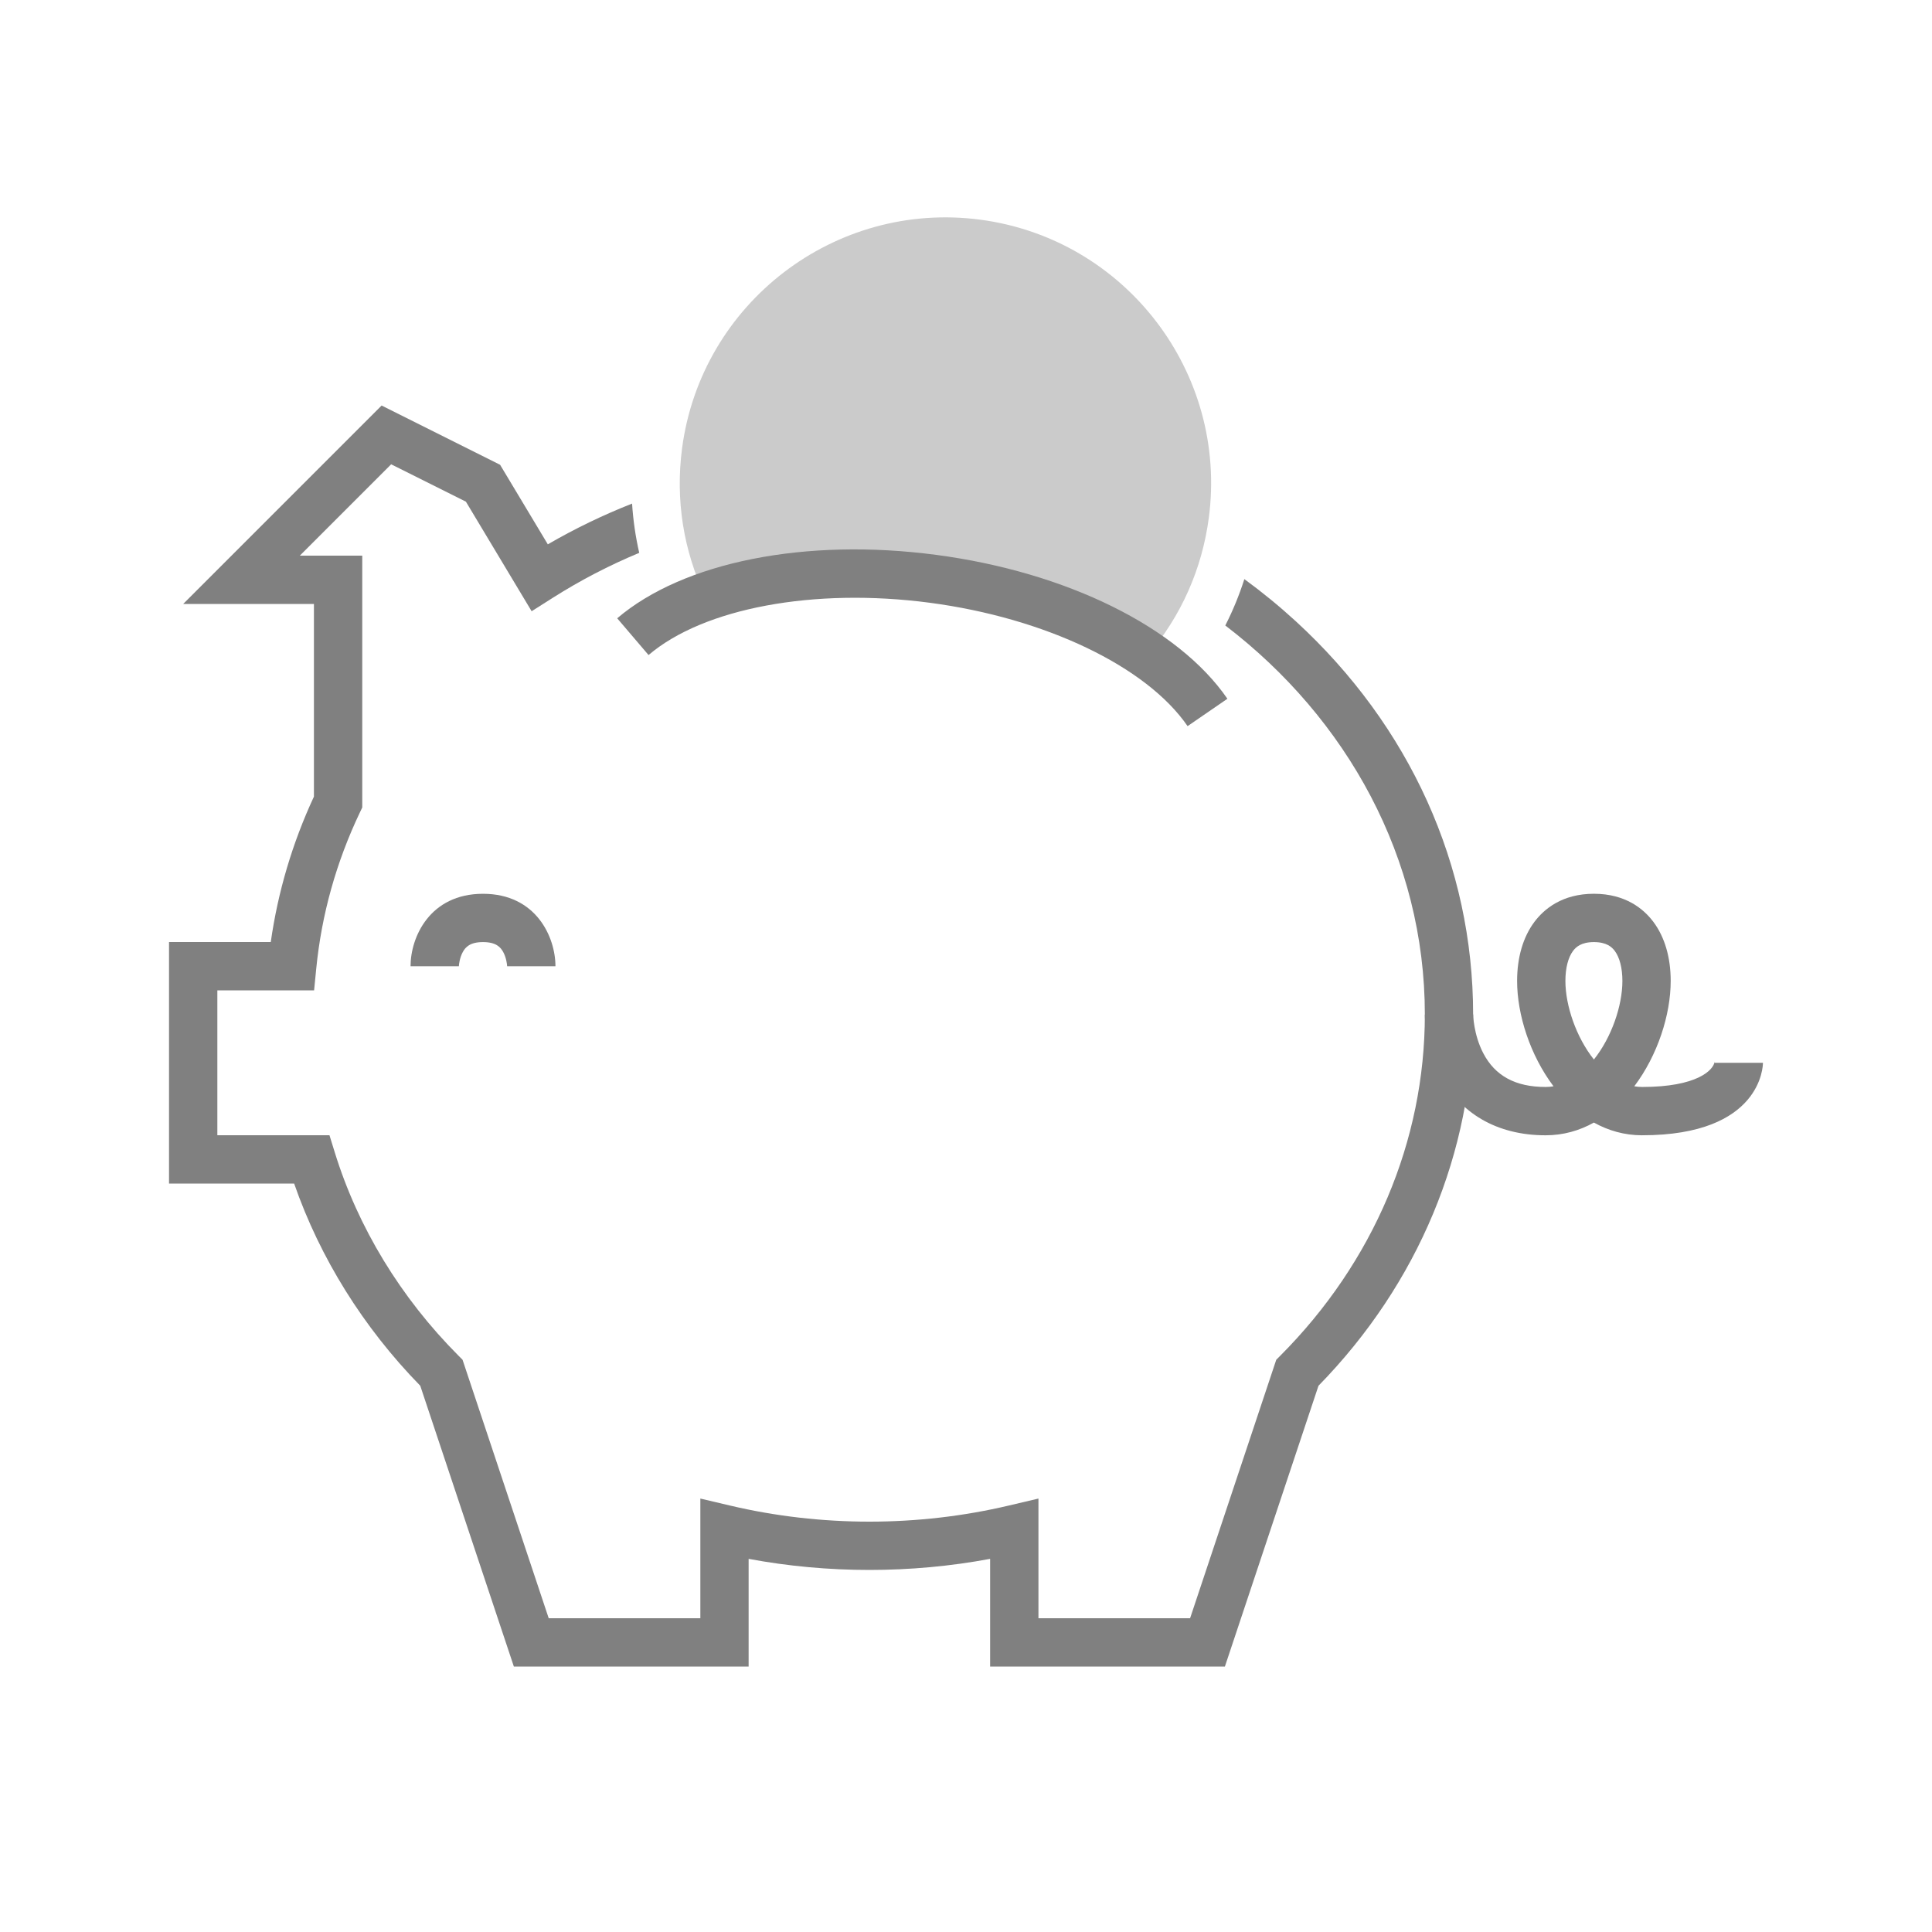 <?xml version="1.0" encoding="UTF-8"?>
<svg id="BW" xmlns="http://www.w3.org/2000/svg" viewBox="0 0 800 800">
  <defs>
    <style>
      .cls-1 {
        fill: #cbcbcb;
      }

      .cls-2 {
        fill: gray;
      }
    </style>
  </defs>
  <path class="cls-2" d="m210,400.22c-.02-.89-.36-3.69-1.64-6.02-1.12-2.03-2.98-4.1-8.36-4.1s-7.24,2.07-8.36,4.1c-1.28,2.32-1.62,5.13-1.64,6.02v-.12s-20,0-20,0c0-12.06,7.99-30,30-30s30,17.94,30,30h-20v.12Z"/>
  <path class="cls-2" d="m680,470.1c-7.34,0-14.04-1.95-20-5.27-5.96,3.33-12.66,5.27-20,5.27-20.11,0-35.71-9.07-43.94-25.53-5.89-11.77-6.06-23.21-6.06-24.47h20-10l10-.06c0,.08.14,8.32,4.2,16.09,4.91,9.4,13.35,13.96,25.8,13.96,1.11,0,2.21-.09,3.28-.28-9.71-12.88-15.08-29.69-15.08-43.62,0-9.75,2.48-18.2,7.17-24.46,3.98-5.31,11.49-11.64,24.63-11.64s20.65,6.33,24.63,11.64c4.69,6.26,7.17,14.71,7.17,24.46,0,13.93-5.38,30.74-15.08,43.62,1.07.18,2.17.28,3.28.28,22.63,0,29.53-6.91,30.02-10.56-.05.35-.02.56-.02.56h20c0,1.23-.57,30-50,30Zm-20-80c-5.29,0-7.46,2.08-8.63,3.64-2.05,2.73-3.17,7.15-3.17,12.46,0,10.22,4.47,23.31,11.8,32.52,7.34-9.21,11.8-22.3,11.8-32.52,0-5.31-1.13-9.73-3.17-12.46-1.17-1.56-3.34-3.64-8.63-3.64Z"/>
  <path class="cls-2" d="m536.46,257.16c-6.76-6.19-13.84-11.98-21.2-17.36-2.11,6.62-4.75,13.04-7.89,19.2,50.47,38.55,82.63,96.45,82.63,161.09,0,52.39-21.26,102.56-59.87,141.29l-1.66,1.67-35.68,107.04h-62.79v-49.57l-12.3,2.9c-18.75,4.42-38.16,6.66-57.7,6.66s-38.96-2.24-57.7-6.66l-12.3-2.9v49.57h-62.79l-35.68-107.04-1.66-1.67c-23.94-24.01-41.66-53.14-51.26-84.24l-2.18-7.05h-46.43v-60h40.06l.89-9.02c2.2-22.35,8.28-44.11,18.08-64.67l.97-2.04v-104.27h-25.86l37.83-37.83,30.95,15.47,27.22,45.37,8.66-5.5c11.41-7.25,23.42-13.49,35.89-18.68-1.53-6.7-2.52-13.51-2.96-20.39-12.04,4.74-23.7,10.37-34.89,16.87l-19.77-32.95-49.05-24.53-82.17,82.17h54.14v79.77c-8.94,19.26-14.93,39.47-17.87,60.23h-42.13v100h51.81c10.7,30.8,28.64,59.58,52.22,83.72l38.76,116.28h97.21v-44.6c32.77,6.12,67.23,6.12,100,0v44.6h97.21l38.76-116.28c41.31-42.27,64.03-96.77,64.03-153.72,0-61.6-26.12-119.47-73.54-162.94Z"/>
  <g>
    <path class="cls-1" d="m405.87,90.96c-60.14-7.94-115.51,34.54-123.44,94.68-2.8,21.27.55,42.38,9.67,61.52,25.29-8.98,58.56-12.18,94.16-7.48s66.9,16.41,89,31.63c13.77-16.12,22.48-35.64,25.29-56.91,7.93-60.13-34.54-115.51-94.67-123.44Z"/>
    <path class="cls-2" d="m491.76,300.68c-17-24.73-58.93-44.78-106.81-51.1-47.88-6.31-93.57,2.19-116.4,21.66l-12.98-15.22c27.36-23.34,77.94-33.4,132-26.27,54.06,7.13,100.3,29.96,120.67,59.59l-16.48,11.33Z"/>
  </g>
</svg>
